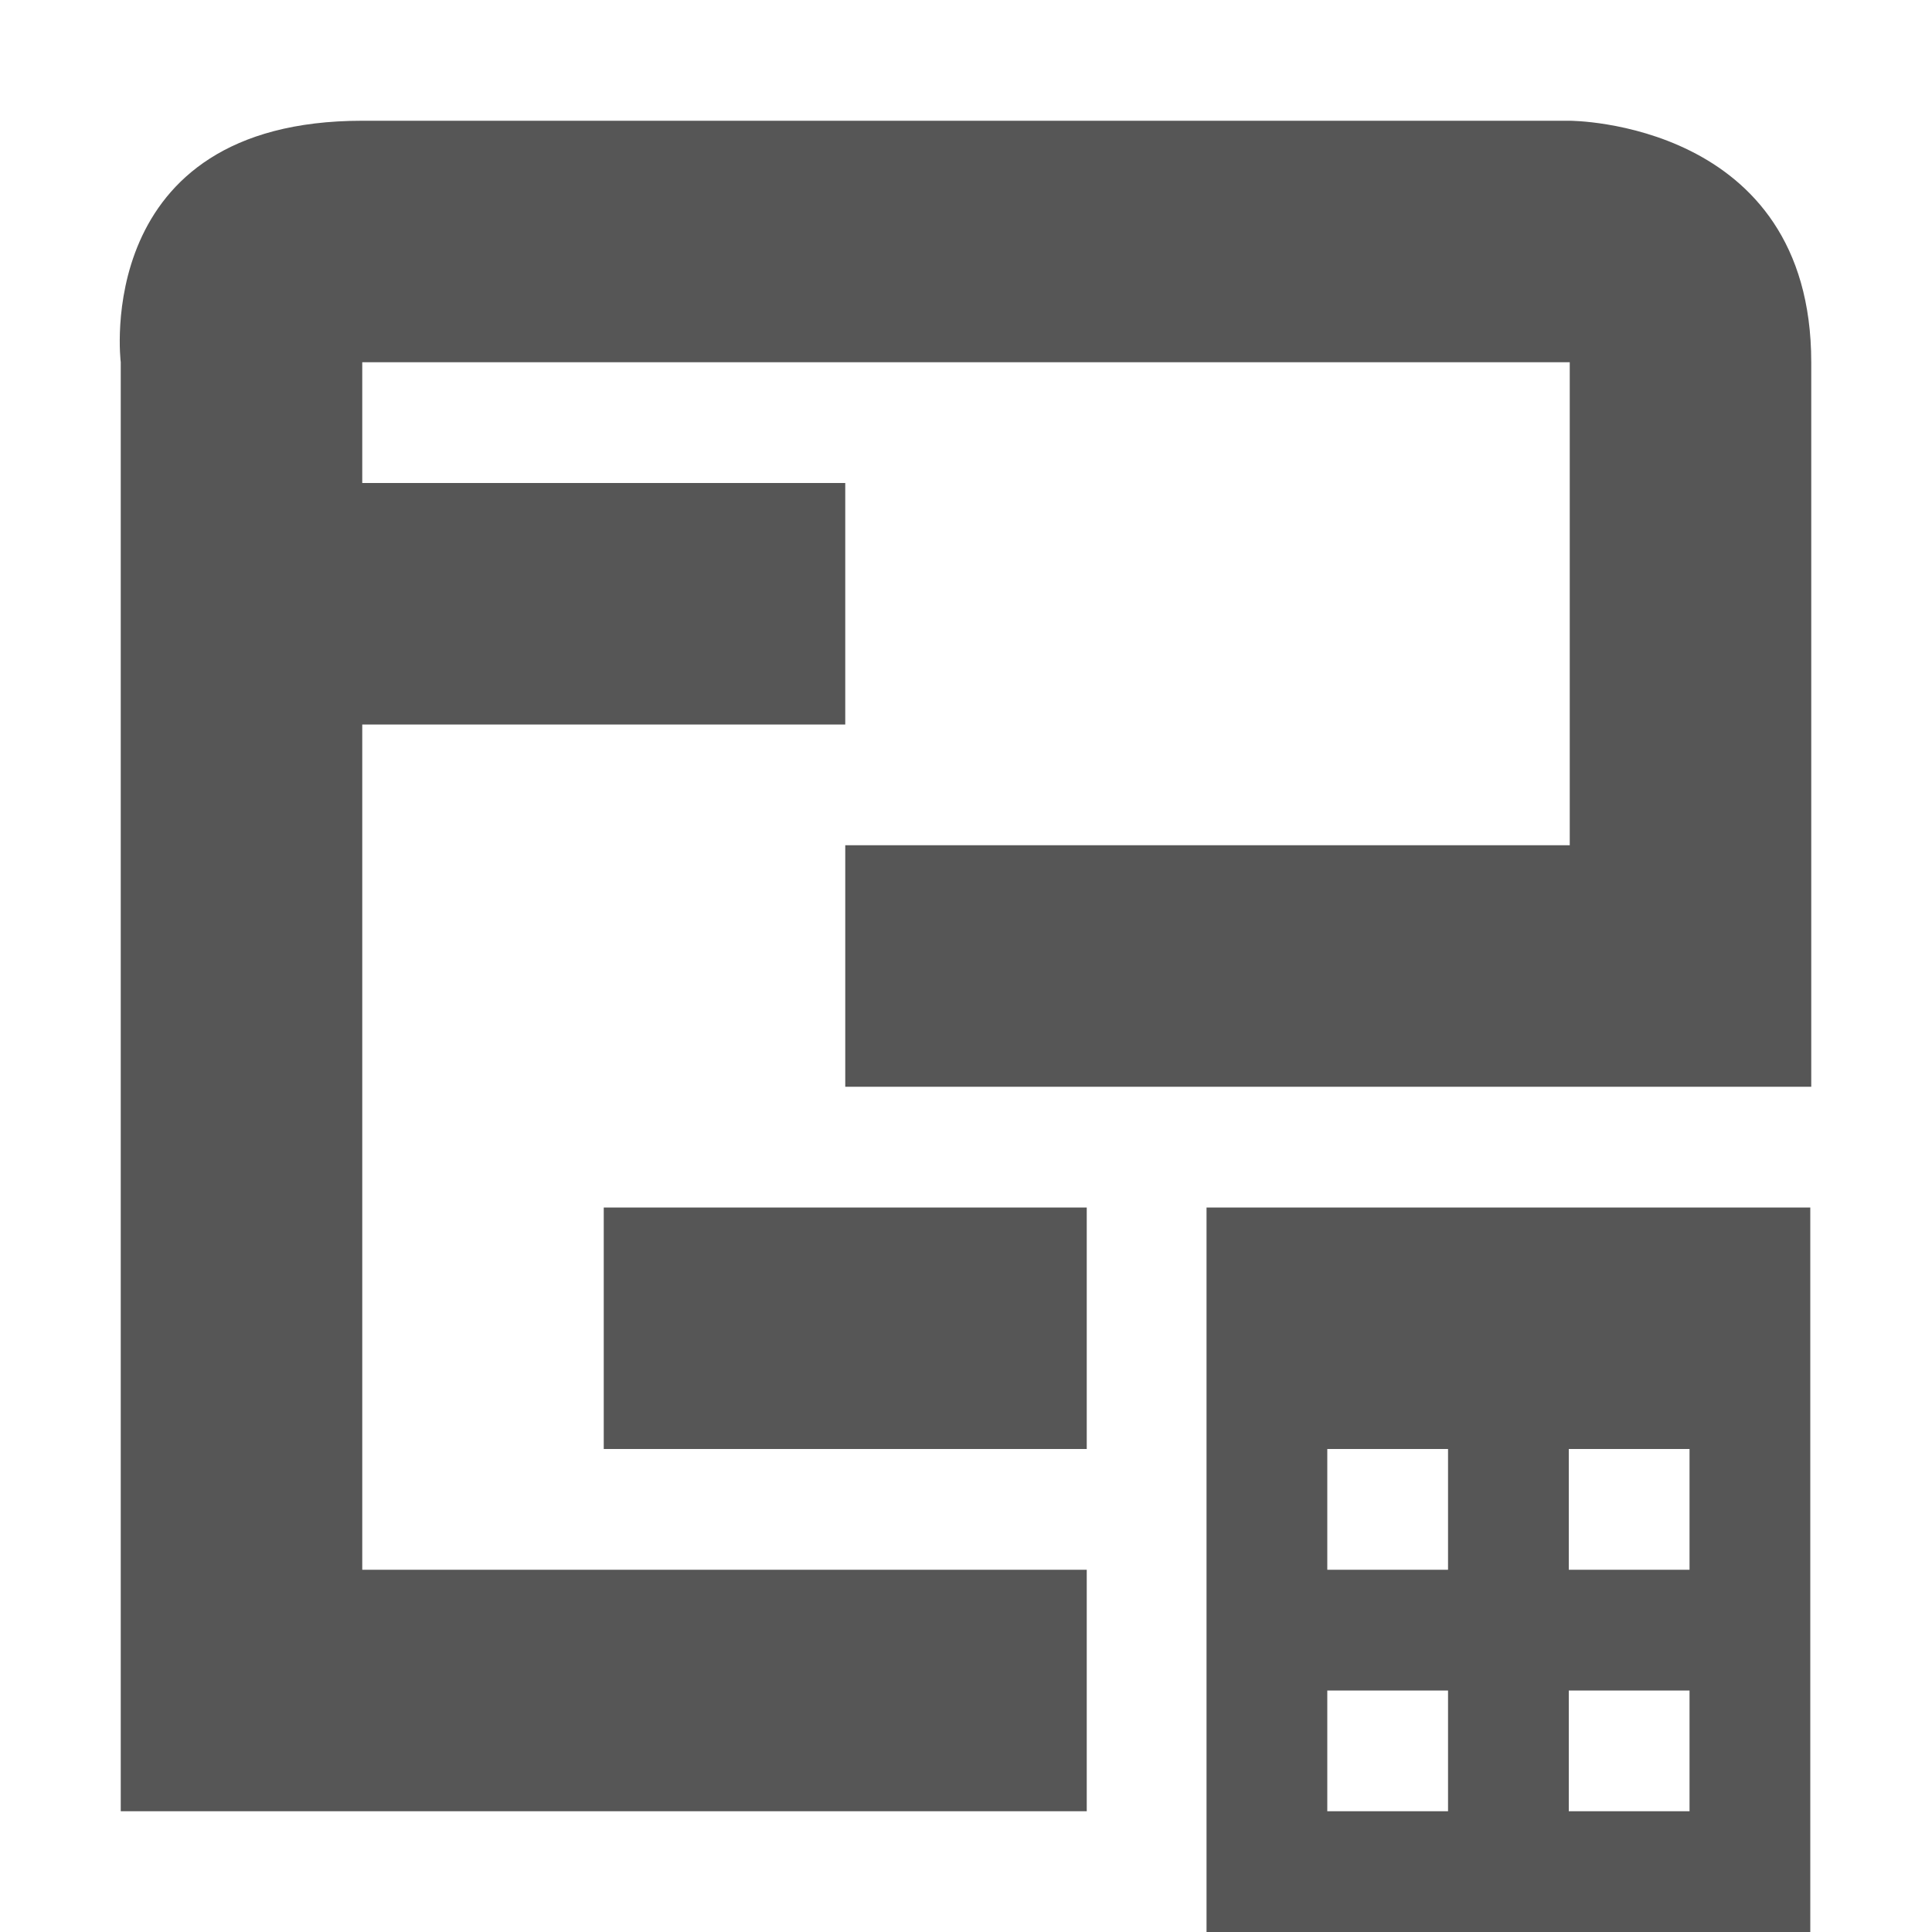 <svg xmlns="http://www.w3.org/2000/svg" width="16" height="16"><defs><style id="current-color-scheme" type="text/css"></style></defs><path d="M3 1C.75 1 1 3 1 3v12h8v-2H3V6h4V4H3V3h10v4H7v2h8V3c0-2-2-2-2-2H3zm2 9v2h4v-2H5zm4.992 0v6h5v-6h-5zm1 2h1v1h-1v-1zm2 0h1v1h-1v-1zm-2 2h1v1h-1v-1zm2 0h1v1h-1v-1z" fill="currentColor" color="#565656"/></svg>